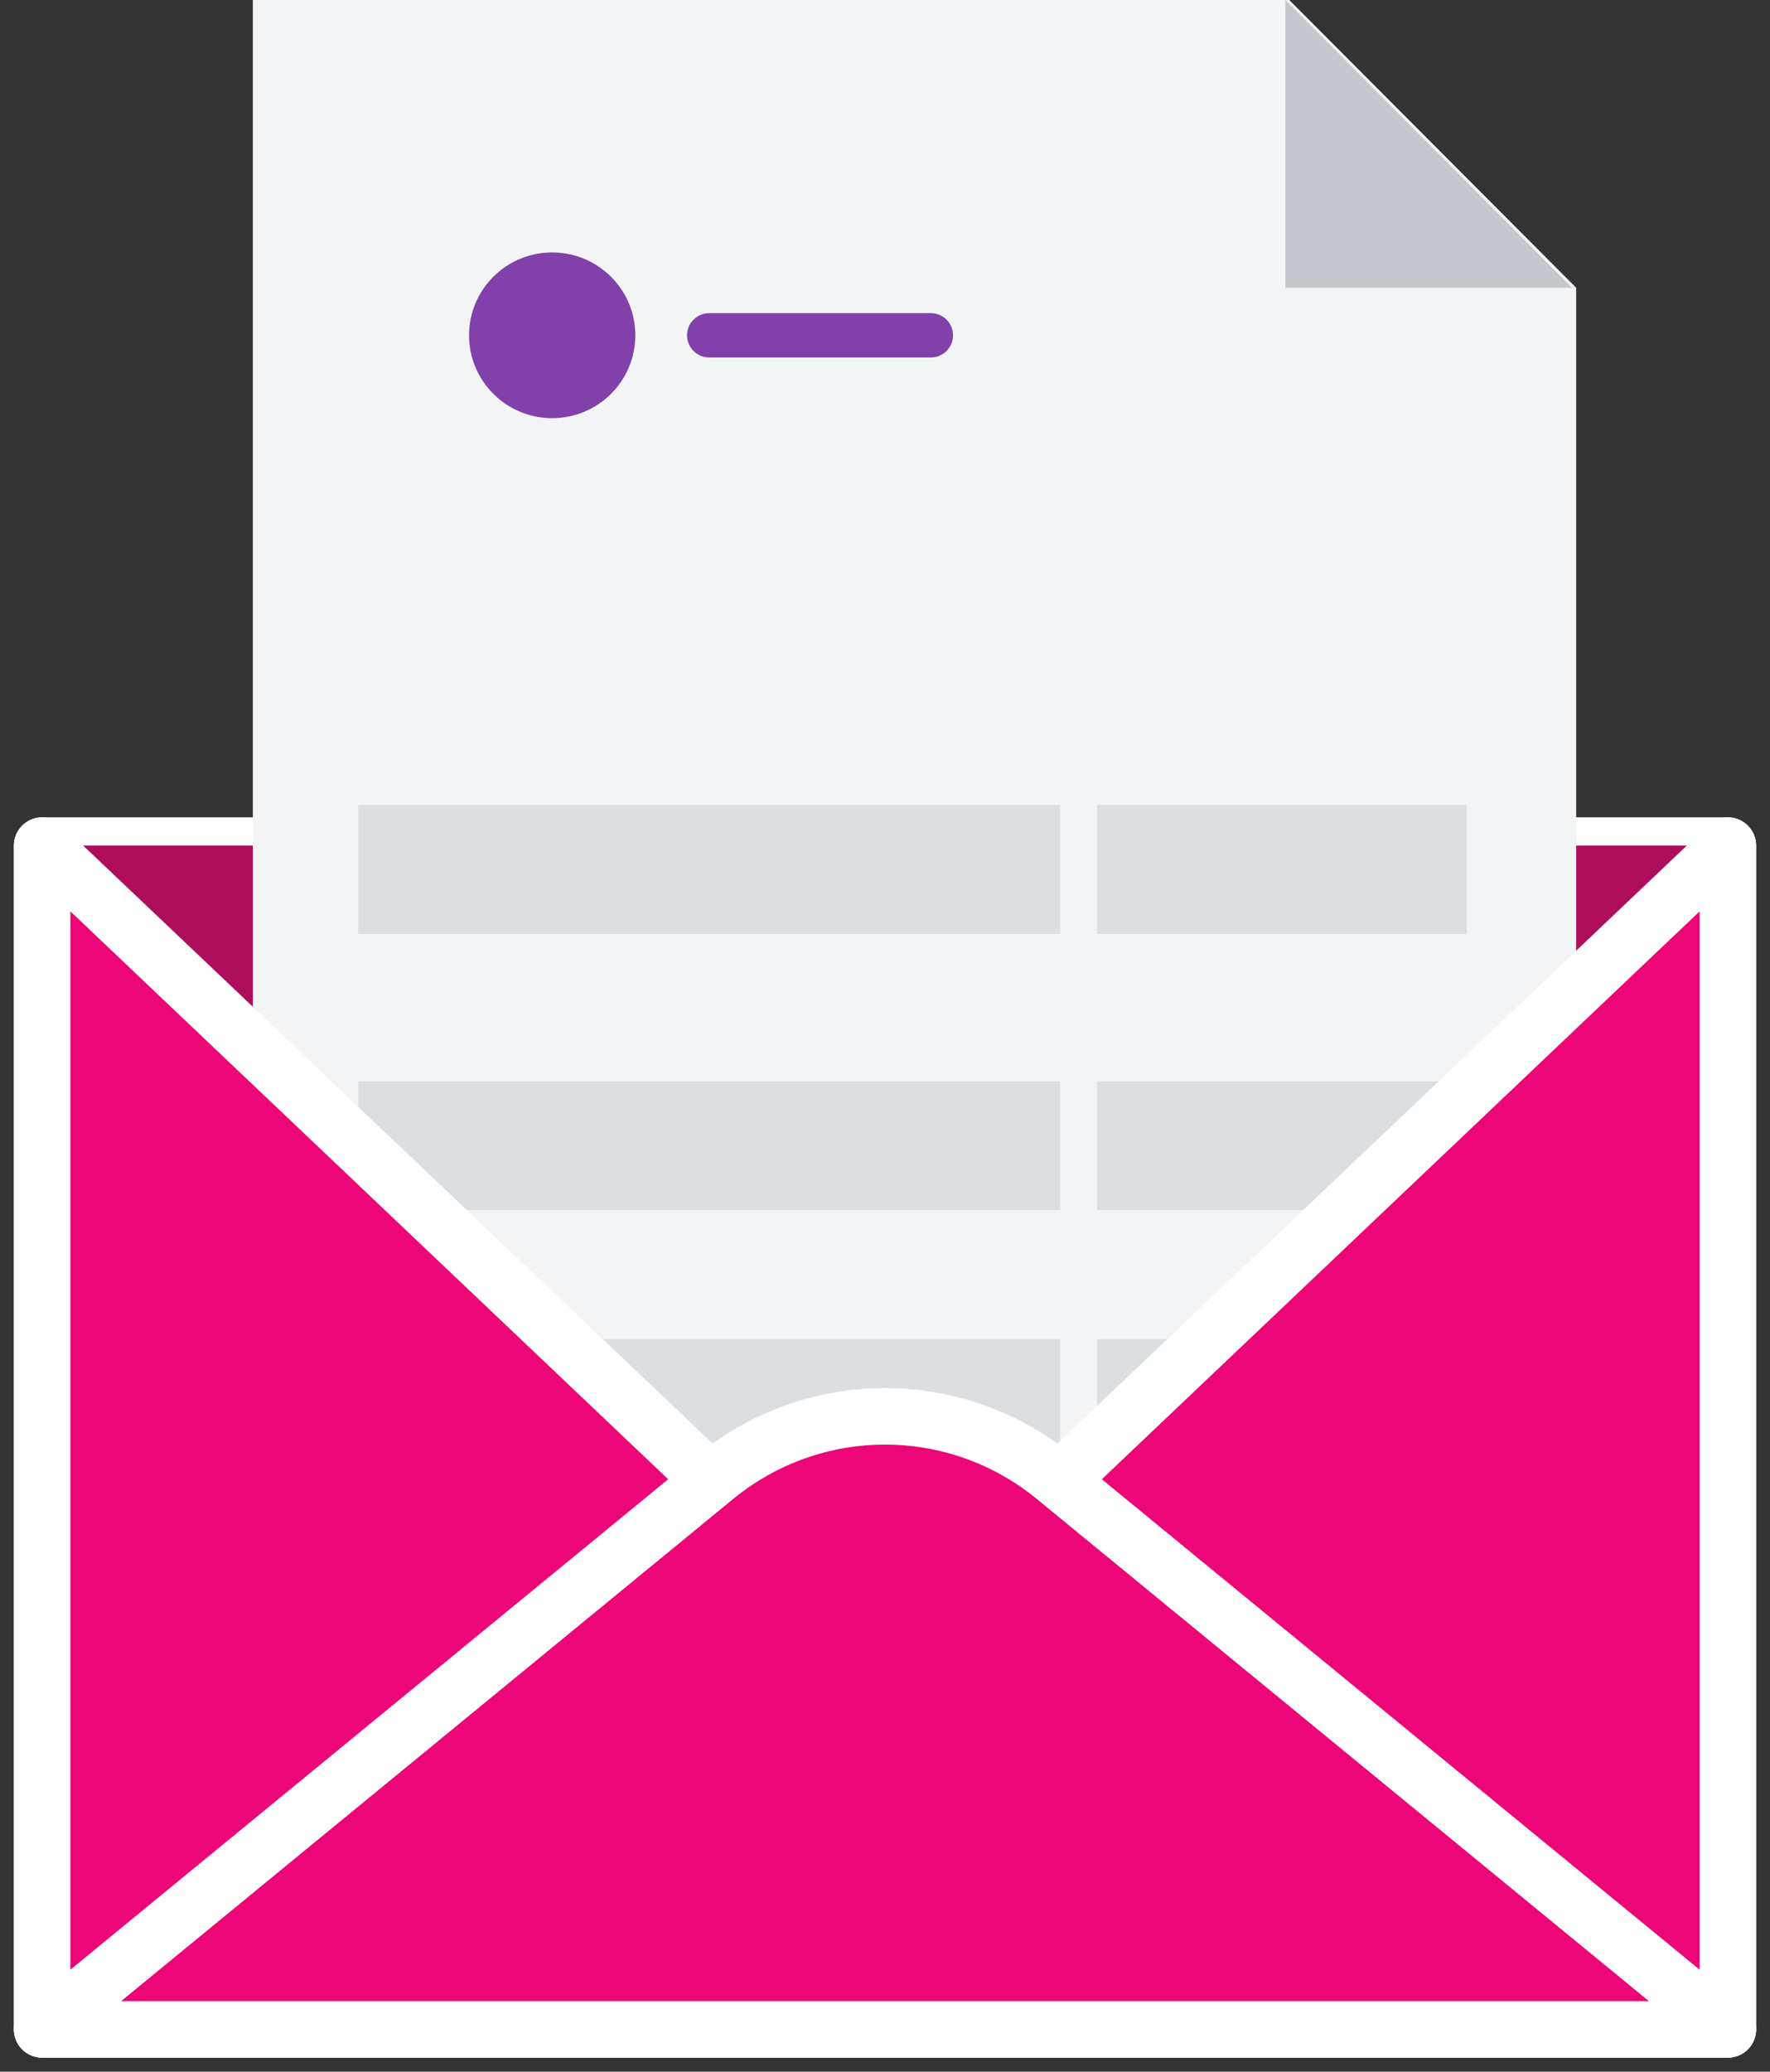 <svg width="94" height="110" viewBox="0 0 94 110" fill="none" xmlns="http://www.w3.org/2000/svg">
<rect x="0" y="0" width="94" height="110" fill="#333333" stroke="none"/>
<path fill-rule="evenodd" clip-rule="evenodd" d="M2.238 107.755H91.762V44.898H2.238V107.755Z" stroke="white" stroke-width="3" stroke-linecap="round" stroke-linejoin="round"/>
<path fill-rule="evenodd" clip-rule="evenodd" d="M2.238 107.755H91.762V44.898H2.238V107.755Z" fill="#AE0D5C"/>
<path fill-rule="evenodd" clip-rule="evenodd" d="M13.428 97.42H83.706V15.279L68.47 0H13.428V97.42Z" fill="#F3F4F5"/>
<path d="M37.664 17.804H49.437" stroke="#8241AA" stroke-width="2.353" stroke-linecap="round" stroke-linejoin="round"/>
<path fill-rule="evenodd" clip-rule="evenodd" d="M33.74 17.804C33.74 20.235 31.763 22.204 29.324 22.204C26.886 22.204 24.91 20.235 24.91 17.804C24.91 15.374 26.886 13.403 29.324 13.403C31.763 13.403 33.74 15.374 33.74 17.804Z" fill="#8241AA"/>
<path fill-rule="evenodd" clip-rule="evenodd" d="M77.889 71.103V77.949H58.267V71.103H77.889ZM56.305 71.103V77.949H19.024V71.103H56.305ZM77.889 57.412V64.257H58.267V57.412H77.889ZM56.305 57.412V64.257H19.024V57.412H56.305ZM56.305 42.742V49.588H19.024V42.742H56.305ZM77.889 42.742V49.588H58.267V42.742H77.889Z" fill="#DCDFE1"/>
<path fill-rule="evenodd" clip-rule="evenodd" d="M68.262 0V15.281H83.498L68.262 0Z" fill="#C5C9CE"/>
<path fill-rule="evenodd" clip-rule="evenodd" d="M91.762 44.898L50.357 84.224L91.762 107.755V44.898Z" fill="#EC0677"/>
<path fill-rule="evenodd" clip-rule="evenodd" d="M91.762 44.898L50.357 84.224L91.762 107.755V44.898Z" stroke="white" stroke-width="3" stroke-linecap="round" stroke-linejoin="round"/>
<path fill-rule="evenodd" clip-rule="evenodd" d="M2.238 107.755L43.643 84.226L2.238 44.898V107.755Z" fill="#EC0677"/>
<path fill-rule="evenodd" clip-rule="evenodd" d="M2.238 44.898L43.643 84.224L2.238 107.755V44.898Z" stroke="white" stroke-width="3" stroke-linecap="round" stroke-linejoin="round"/>
<path fill-rule="evenodd" clip-rule="evenodd" d="M91.762 107.755L56.02 78.438C50.762 74.126 43.238 74.126 37.978 78.438L2.238 107.755H91.762Z" fill="#EC0677"/>
<path fill-rule="evenodd" clip-rule="evenodd" d="M91.762 107.755L56.02 78.438C50.762 74.126 43.238 74.126 37.978 78.438L2.238 107.755H91.762Z" stroke="white" stroke-width="3" stroke-linecap="round" stroke-linejoin="round"/>
</svg>
